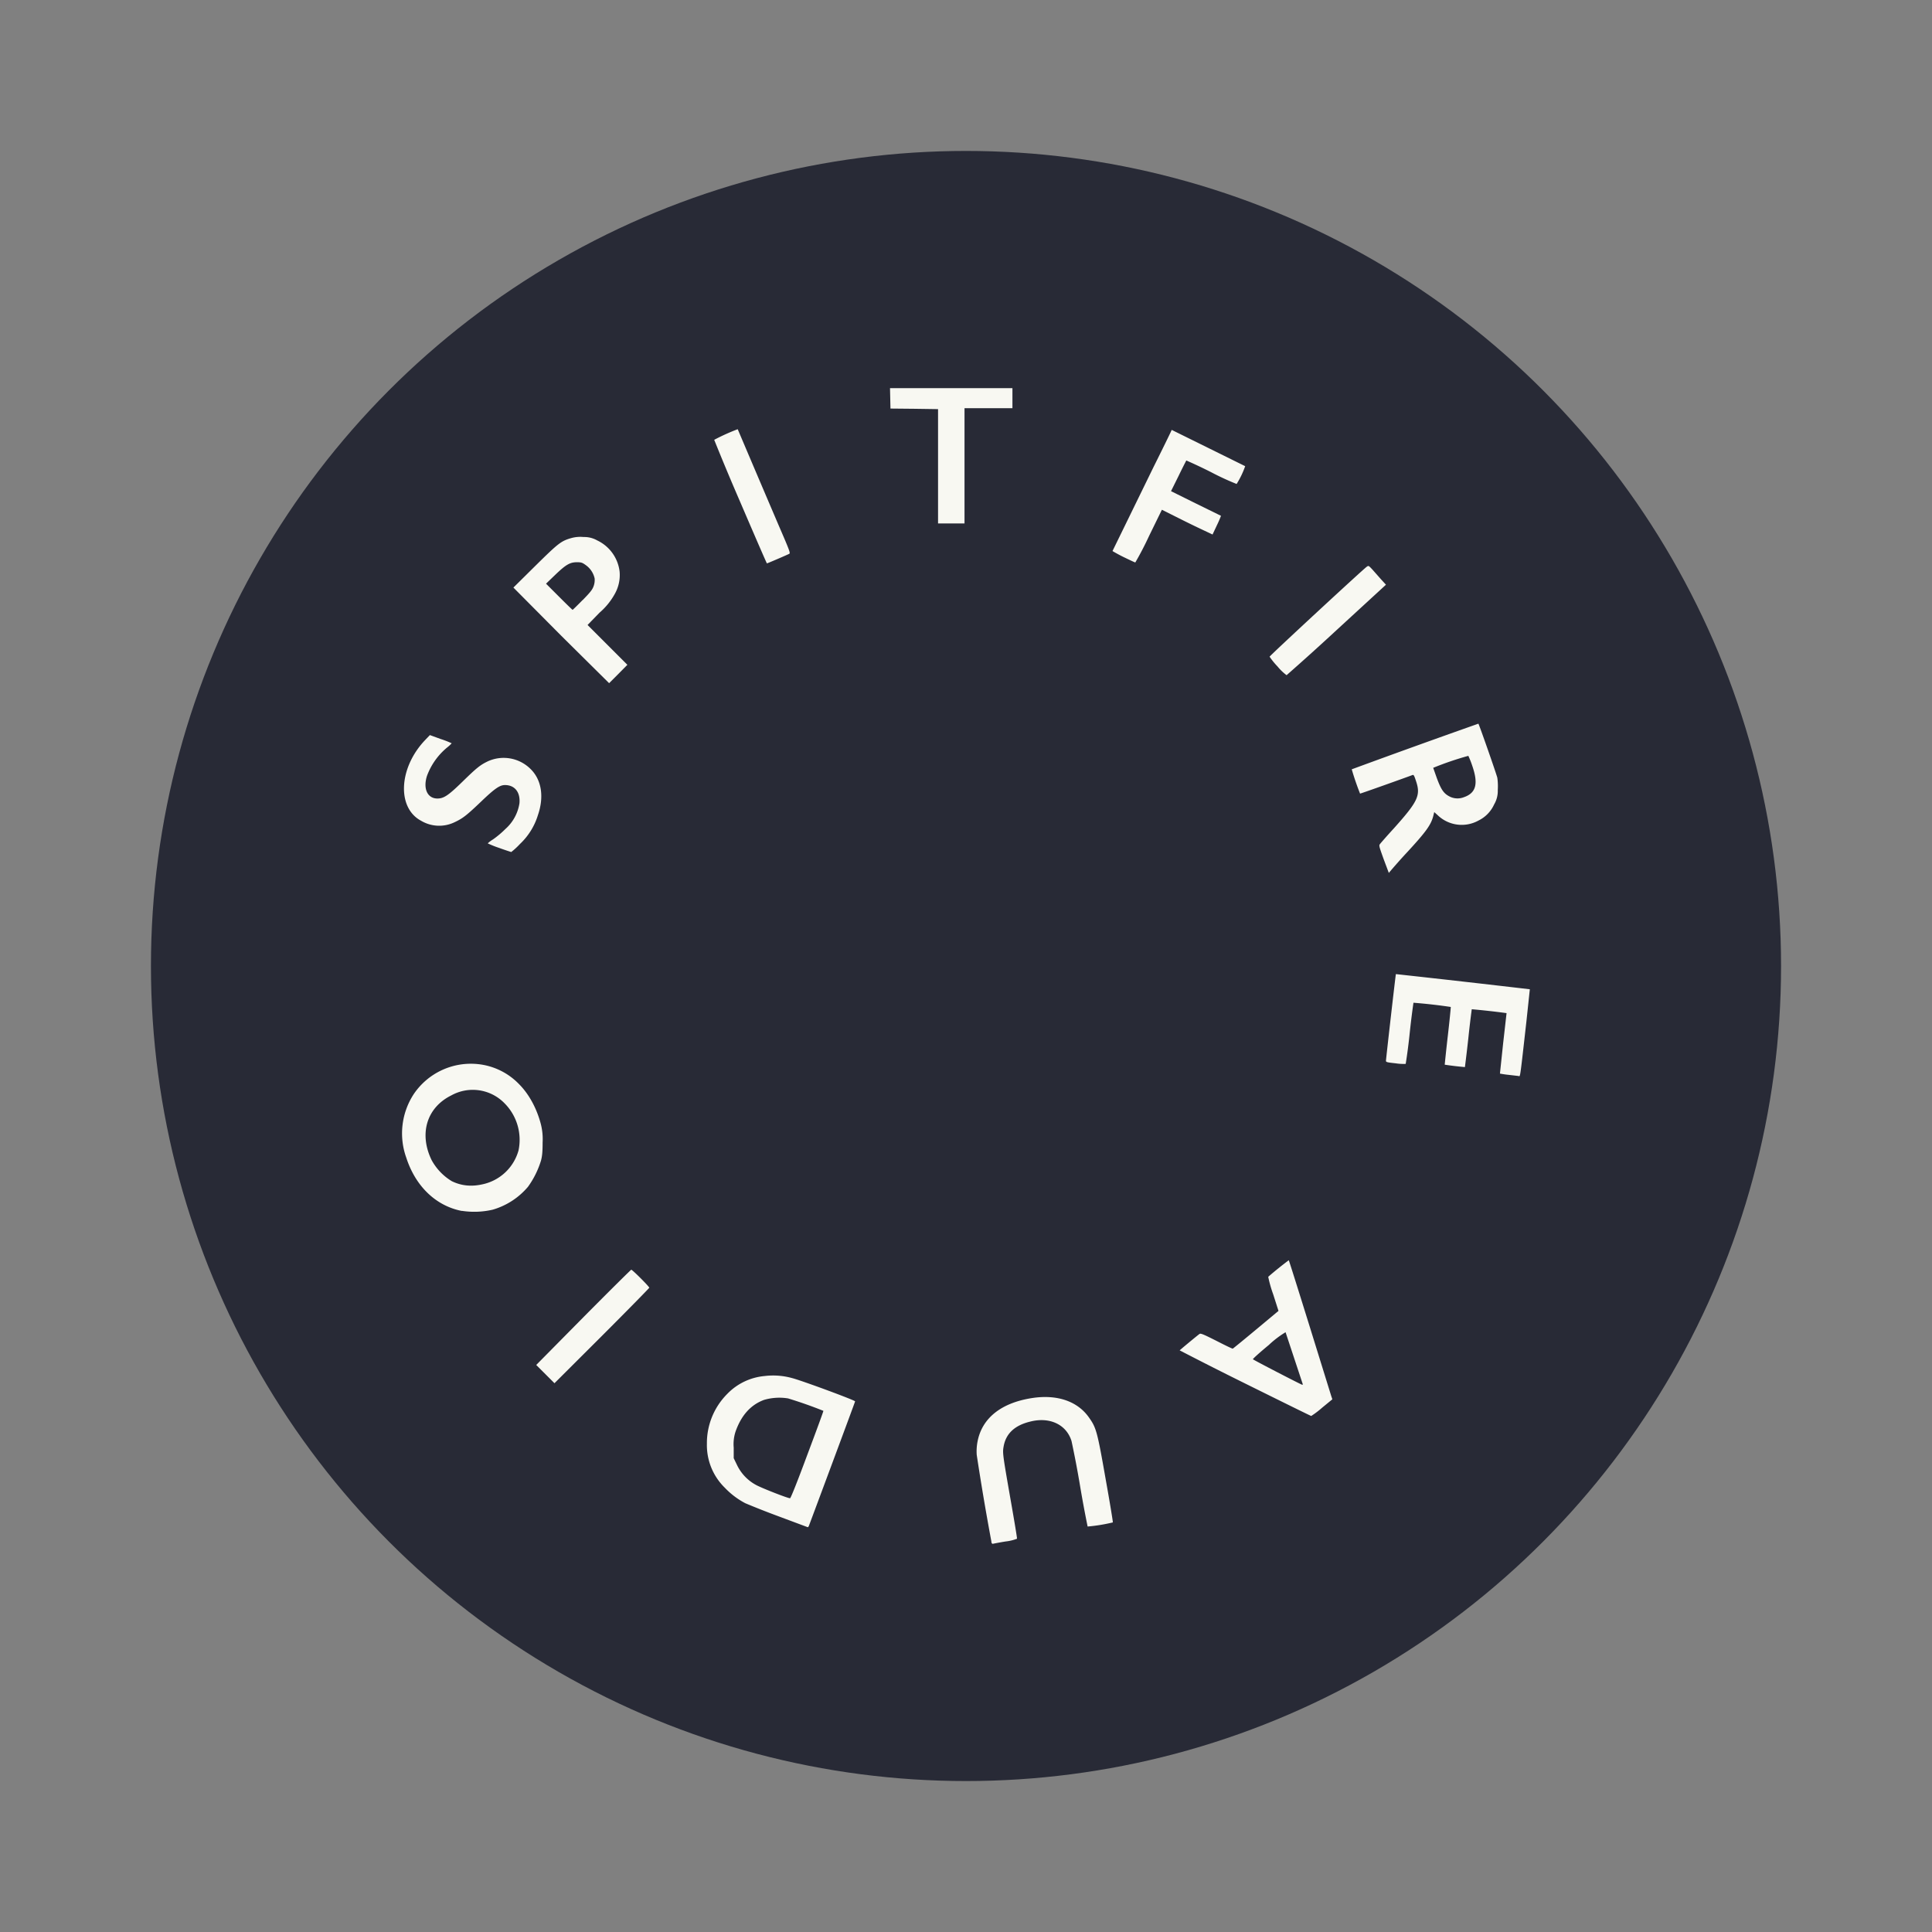 <svg xmlns="http://www.w3.org/2000/svg" width="64" height="64" viewBox="0 0 16.934 16.934"><rect x="0" y="0" width="16.934" height="16.934" fill="#808080" stroke="none"/><circle cx="8.467" cy="8.467" r="7.144" fill="#282a36" style="paint-order:markers stroke fill"/><path d="M8.69 13.514a22.82 22.82 0 0 1-.129-.762.454.454 0 0 1 .007-.116c.039-.206.207-.34.478-.382.22-.034.4.028.5.172.063.089.072.122.145.538.037.206.065.377.063.38a1.485 1.485 0 0 1-.221.036 10.089 10.089 0 0 1-.066-.355 8.727 8.727 0 0 0-.075-.394c-.045-.146-.193-.215-.365-.17-.134.033-.21.105-.23.216-.01.057-.01.063.06.463.033.187.059.343.057.347a.39.39 0 0 1-.1.024 2.946 2.946 0 0 0-.11.02c-.007.002-.012-.003-.015-.016zm-1.87-.225a7.312 7.312 0 0 1-.287-.113.687.687 0 0 1-.18-.136.522.522 0 0 1-.157-.385.61.61 0 0 1 .178-.437.52.52 0 0 1 .327-.157.62.62 0 0 1 .242.018c.08.02.554.195.552.204 0 .005-.387 1.044-.405 1.091-.003.007-.007.012-.01.012l-.26-.097zm.257-.54c.079-.21.142-.382.14-.383a3.805 3.805 0 0 0-.31-.109.479.479 0 0 0-.21.013c-.117.043-.2.136-.25.278a.354.354 0 0 0-.016.141v.092l.03.062a.39.39 0 0 0 .17.175c.058.03.278.116.294.114.006-.001.06-.135.152-.383zm3.836-.623a33.764 33.764 0 0 1-.573-.29c0-.002.149-.126.174-.144.01-.007.034.003.149.061.074.038.138.069.142.068.003-.001.095-.076.203-.166l.198-.165-.047-.147a1.06 1.06 0 0 1-.043-.152 3.28 3.28 0 0 1 .18-.145c.002.001.084.262.183.58l.189.609.01.03-.089.073a.794.794 0 0 1-.096.073c-.004 0-.265-.129-.58-.285zm.505.004-.15-.453a.852.852 0 0 0-.147.112c-.08.066-.142.122-.139.125.008.008.425.224.433.224.003 0 .004-.004.003-.008zm-6.638-.086-.08-.08.413-.418c.228-.23.417-.417.42-.417.01 0 .158.148.158.158 0 .003-.187.194-.415.422l-.416.415Zm-.732-1.43c-.227-.044-.406-.216-.487-.467a.63.63 0 0 1 .066-.558.604.604 0 0 1 .563-.262.583.583 0 0 1 .359.175c.084.084.15.203.187.334a.533.533 0 0 1 .02.178c0 .083-.004.12-.014.158a.785.785 0 0 1-.114.23.637.637 0 0 1-.31.201.718.718 0 0 1-.27.01zm.174-.232a.418.418 0 0 0 .323-.299.454.454 0 0 0-.123-.413.388.388 0 0 0-.466-.069c-.216.107-.285.336-.173.567a.488.488 0 0 0 .177.185c.082.04.168.049.262.029zm9-.961a.878.878 0 0 1-.075-.011l.028-.265.03-.265a6.59 6.59 0 0 0-.305-.034 8.621 8.621 0 0 0-.03.254 13.92 13.92 0 0 1-.03.253 2.767 2.767 0 0 1-.177-.021c0-.001.011-.114.027-.252s.027-.252.026-.254a4.66 4.66 0 0 0-.327-.037 7.1 7.1 0 0 0-.033.267 4.892 4.892 0 0 1-.035.269.443.443 0 0 1-.088-.005c-.074-.008-.085-.01-.085-.022 0-.015.085-.76.087-.76a156.1 156.1 0 0 1 1.174.133l-.03.282c-.06.533-.053.48-.07.478l-.087-.01zm-1.094-1.89c-.043-.12-.043-.12-.03-.136.008-.01.06-.07.118-.133.213-.238.238-.29.195-.417-.015-.046-.02-.056-.03-.052-.058.022-.459.165-.46.163a2.351 2.351 0 0 1-.073-.213 90.963 90.963 0 0 1 1.11-.4c.008.01.16.446.166.474a.521.521 0 0 1 .004.107.233.233 0 0 1-.032.127.29.29 0 0 1-.137.141.304.304 0 0 1-.361-.05l-.027-.024-.008.033c-.02.078-.062.137-.223.312a5.205 5.205 0 0 0-.167.188l-.045-.12zm.71-.546c.1-.038.12-.117.067-.271a.779.779 0 0 0-.035-.089 2.73 2.73 0 0 0-.308.105l.031.088c.04.108.063.14.12.167a.154.154 0 0 0 .124 0zm-8.463.447a.85.85 0 0 1-.1-.04.28.28 0 0 1 .047-.035.837.837 0 0 0 .108-.091.379.379 0 0 0 .123-.225c.009-.097-.041-.16-.127-.16-.045 0-.089.03-.204.14-.132.126-.164.151-.236.185a.31.31 0 0 1-.295-.012c-.213-.113-.197-.462.033-.705l.044-.046.096.035a.786.786 0 0 1 .095.037.3.3 0 0 1-.039.036.584.584 0 0 0-.178.251c-.035.112.005.197.092.197.055 0 .095-.026.216-.144.13-.127.159-.15.228-.183a.334.334 0 0 1 .37.066c.098.094.123.243.067.406a.58.58 0 0 1-.157.253.627.627 0 0 1-.077.071 2.46 2.46 0 0 1-.106-.036zm.543-1.861L4.5 5.15l.191-.189c.203-.2.226-.219.317-.245a.294.294 0 0 1 .107-.009.229.229 0 0 1 .12.03.347.347 0 0 1 .196.274.336.336 0 0 1-.042.194.597.597 0 0 1-.134.165l-.105.108.175.175.174.174-.08.081-.08.08zm.19-.312c.07-.072.085-.092.096-.124a.158.158 0 0 0 .008-.065.194.194 0 0 0-.078-.117c-.03-.022-.04-.025-.077-.025-.061 0-.096.02-.19.11l-.081.078.114.114c.063.063.116.115.119.115.002 0 .042-.039.088-.086zm6.09.583a.652.652 0 0 1-.07-.086c0-.008.817-.764.851-.788.017-.012.017-.011.05.024l.075.085.044.048-.431.396a22.91 22.91 0 0 1-.44.397.444.444 0 0 1-.079-.076zM6.488 4.4a21.79 21.79 0 0 1-.228-.545 1.79 1.79 0 0 1 .206-.093 388.528 388.528 0 0 0 .36.845c.094.217.103.241.092.247-.019.01-.191.084-.196.084-.002 0-.107-.242-.234-.538zm3.359.482a1.452 1.452 0 0 1-.096-.052l.36-.737c.077-.154.143-.29.149-.303l.01-.022.32.158.324.16a.765.765 0 0 1-.075.156 2.324 2.324 0 0 1-.223-.103 4.365 4.365 0 0 0-.218-.103 5.192 5.192 0 0 0-.068.136l-.066.133.218.108.22.108a.894.894 0 0 1-.036.083l-.038.081-.072-.034a8.614 8.614 0 0 1-.222-.108l-.15-.075-.113.231a2.749 2.749 0 0 1-.12.231c-.004 0-.05-.022-.104-.048Zm-1.625-.796v-.5l-.208-.003-.209-.002-.002-.089-.002-.09h1.073v.176h-.42v1.01h-.232Z" style="fill:#f8f8f2;fill-opacity:1;stroke-width:.007"/></svg>